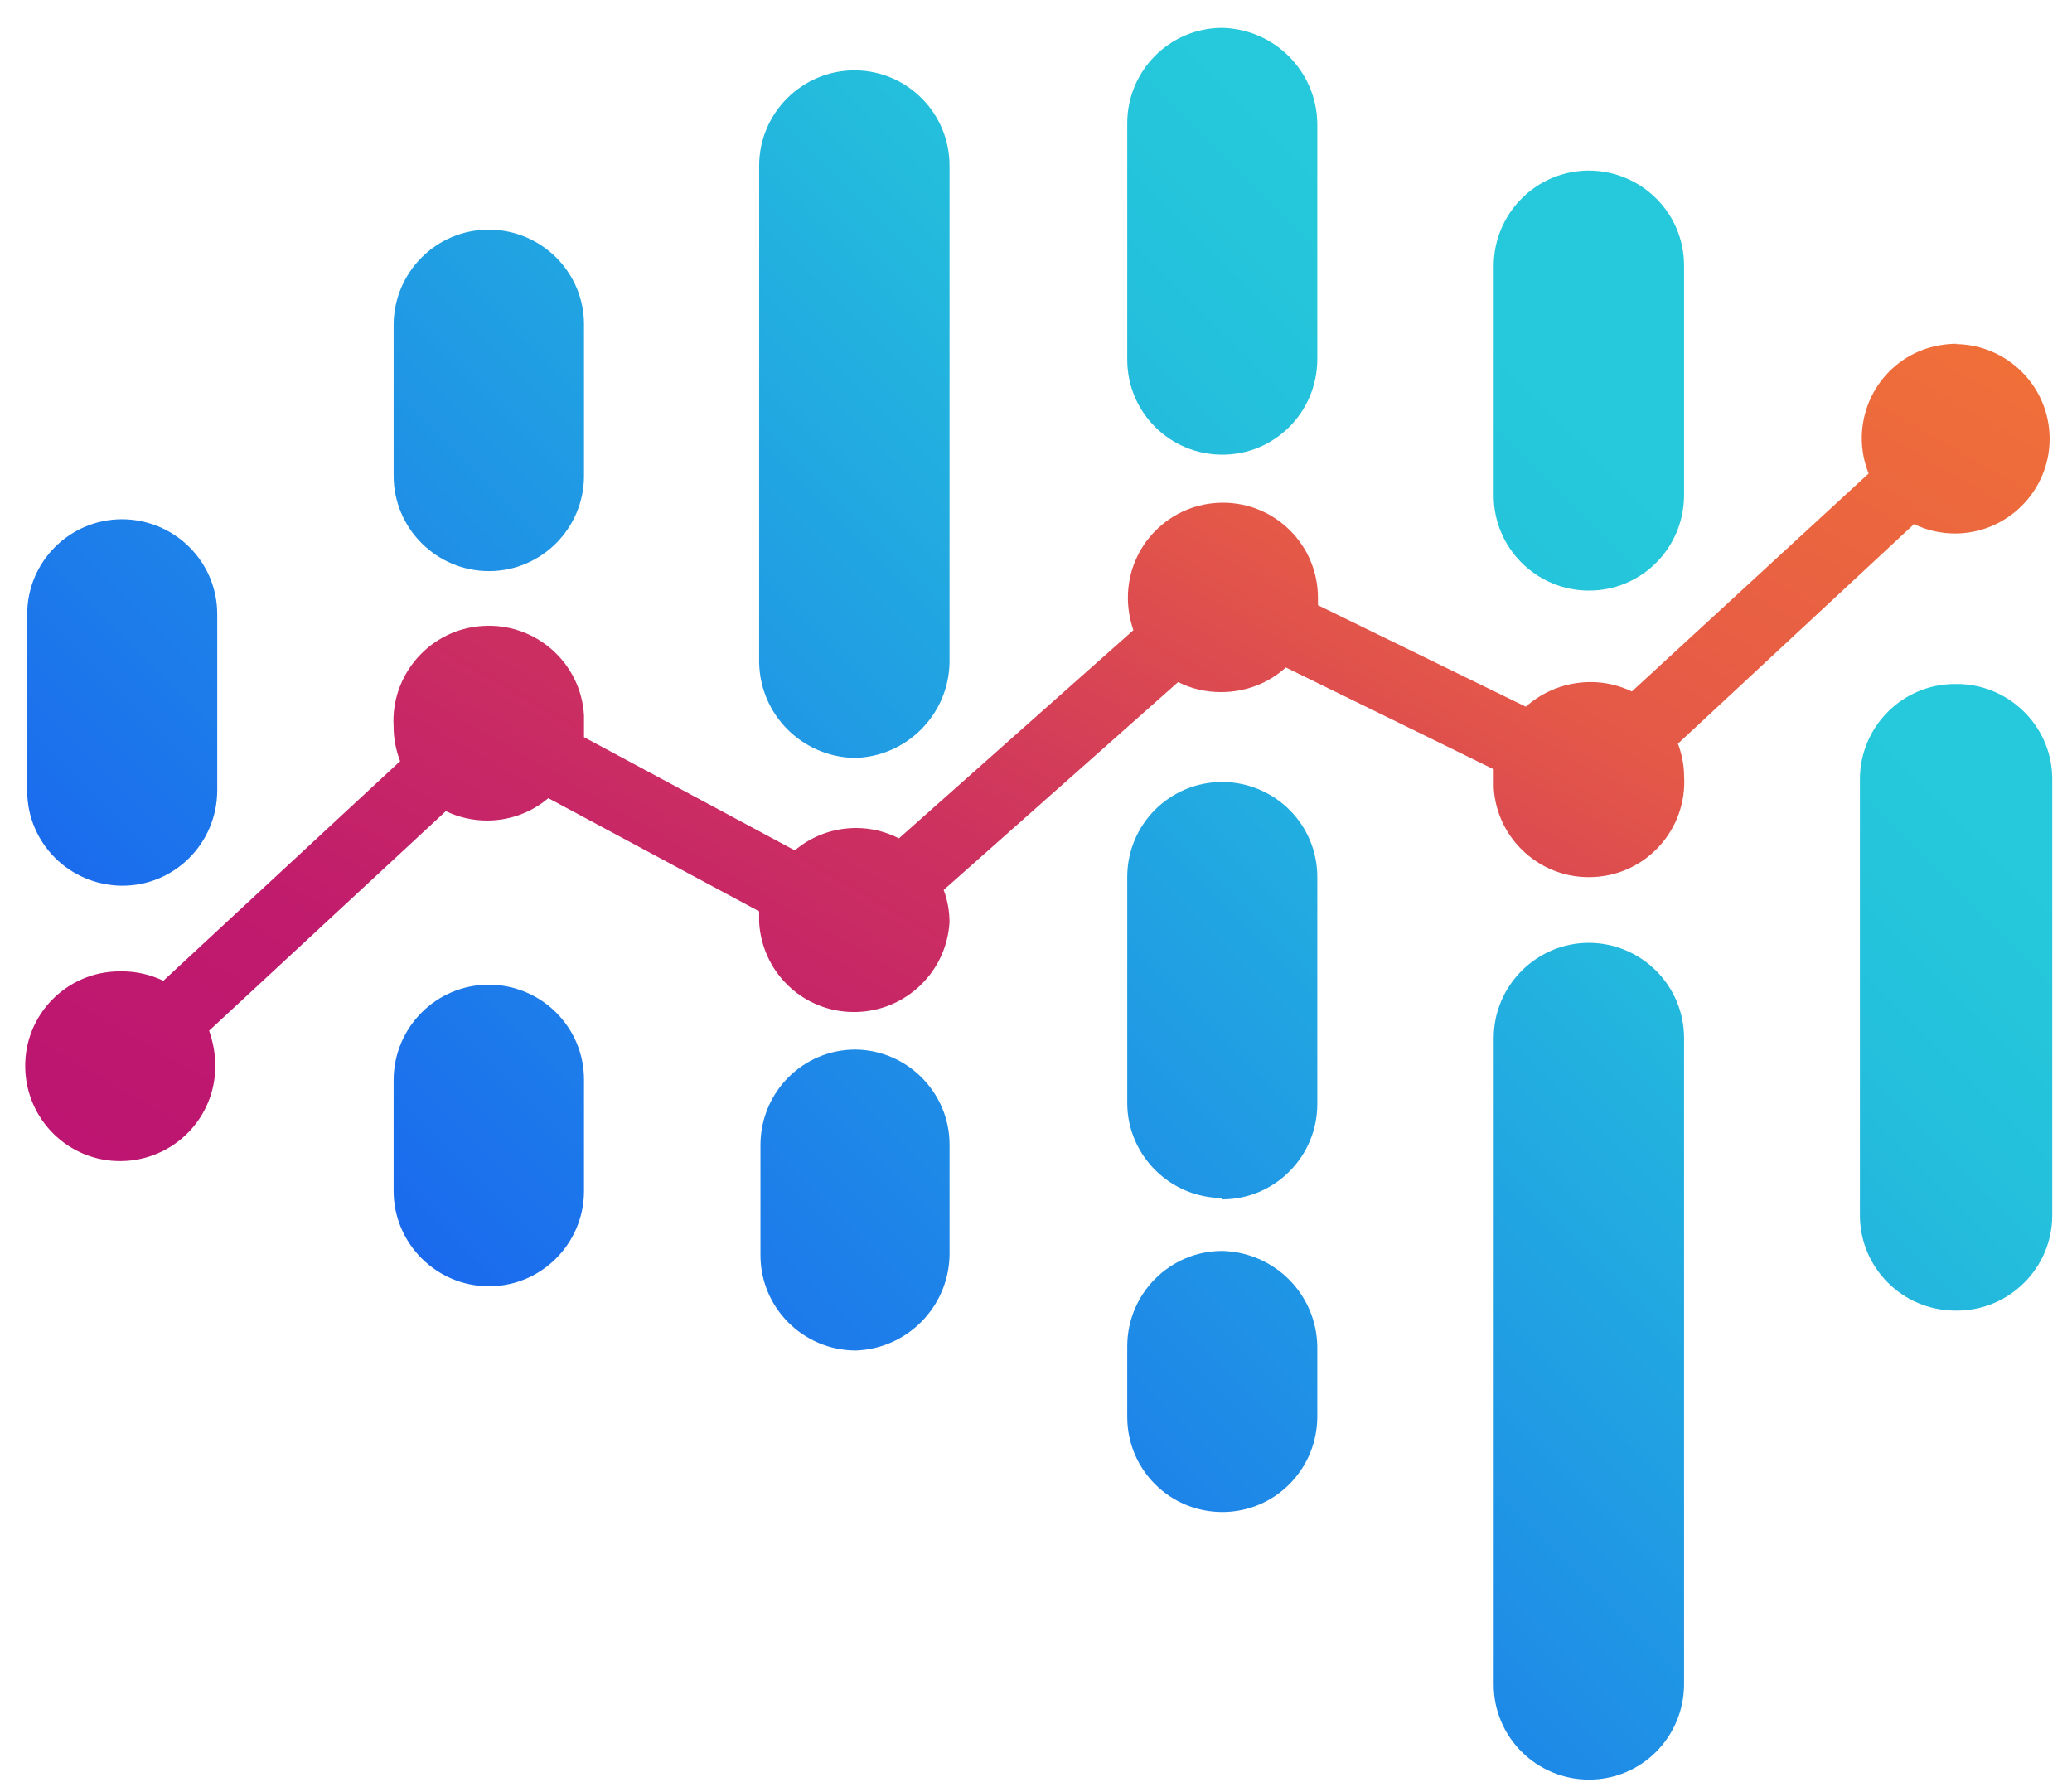 <svg xmlns:xlink="http://www.w3.org/1999/xlink" width="1021" height="878" viewBox="0 0 1021 878" fill="none" xmlns="http://www.w3.org/2000/svg">
<path d="M421.548 34.662H421.069C395.179 34.662 374.084 55.757 374.084 81.647V326.48C374.563 352.209 395.179 372.826 420.91 373.464C446.639 372.986 467.414 352.209 467.894 326.48V81.647C467.894 55.917 447.279 34.982 421.548 34.662Z" fill="url(#paint0_linear_6_5)"/>
<path d="M240.95 113.129C215.06 113.129 194.125 134.064 193.966 159.953V234.426C193.966 260.316 215.06 281.412 240.95 281.412C266.839 281.412 287.775 260.316 287.775 234.426V159.953C287.775 134.064 266.839 113.289 240.95 113.129Z" fill="url(#paint1_linear_6_5)"/>
<path d="M602.292 616.379C576.402 616.379 555.467 637.475 555.467 663.364V698.203C555.467 724.093 576.402 745.028 602.292 745.028C628.181 745.028 648.956 724.093 649.117 698.203V663.364C648.637 637.634 628.021 617.017 602.292 616.379Z" fill="url(#paint2_linear_6_5)"/>
<path d="M240.95 485.174C215.06 485.174 194.125 506.109 193.966 531.999V586.814C193.966 612.704 215.06 633.798 240.95 633.798C266.839 633.798 287.775 612.704 287.775 586.814V531.999C287.775 506.109 266.839 485.333 240.95 485.174Z" fill="url(#paint3_linear_6_5)"/>
<path d="M60.222 255.84C34.333 255.84 13.397 276.776 13.397 302.665V389.604C13.397 415.493 34.333 436.268 60.222 436.429C86.112 436.429 106.887 415.493 107.047 389.604V302.665C107.047 276.776 86.112 255.999 60.222 255.84Z" fill="url(#paint4_linear_6_5)"/>
<path d="M421.555 517.135C395.665 517.135 374.89 538.071 374.73 563.96V618.457C374.73 644.346 395.665 665.282 421.555 665.442C446.965 664.642 467.421 644.026 467.901 618.457V563.96C467.901 538.39 447.125 517.455 421.555 517.135Z" fill="url(#paint5_linear_6_5)"/>
<path d="M602.292 385.291C576.402 385.291 555.467 406.226 555.467 432.116V543.985C555.786 569.554 576.721 590.17 602.292 590.329V590.969C628.181 590.969 649.117 569.873 649.117 543.985V432.116C649.117 406.226 628.181 385.451 602.292 385.291Z" fill="url(#paint6_linear_6_5)"/>
<path d="M783.019 84.045C757.131 84.045 736.194 104.98 736.035 130.87V244.177C736.035 270.067 757.131 291.002 783.019 291.002C808.91 291.002 829.685 270.067 829.844 244.177V130.87C829.844 104.98 808.91 84.205 783.019 84.045Z" fill="url(#paint7_linear_6_5)"/>
<path d="M963.315 337.028C937.426 337.028 916.49 358.124 916.49 384.014V598.801C916.49 624.691 937.426 645.626 963.315 645.787H964.274C990.164 645.787 1011.26 624.691 1011.26 598.801V383.055C1010.78 357.164 989.205 336.549 963.315 337.028Z" fill="url(#paint8_linear_6_5)"/>
<path d="M783.019 464.558C757.131 464.558 736.035 485.652 736.035 511.542V830.048C736.035 855.939 757.131 876.873 783.019 876.873C808.91 876.873 829.685 855.939 829.844 830.048V511.542C829.844 485.652 808.91 464.717 783.019 464.558Z" fill="url(#paint9_linear_6_5)"/>
<path d="M602.292 13.727C576.402 13.727 555.467 34.823 555.467 60.712V177.216C555.467 203.106 576.402 224.041 602.292 224.041C628.181 224.041 648.956 203.106 649.117 177.216V60.712C648.637 34.983 628.021 14.367 602.292 13.727Z" fill="url(#paint10_linear_6_5)"/>
<path d="M963.302 169.706L964.421 169.387C958.348 169.387 952.116 170.504 946.522 172.742C922.709 182.33 911.204 209.499 920.793 233.311L804.13 340.705C797.736 337.669 790.865 336.07 783.833 336.07C772.007 336.07 760.659 340.386 751.87 348.216L649.431 298.195C649.431 296.917 649.431 295.798 649.431 294.52C649.431 268.629 628.495 247.695 602.606 247.695C576.715 247.695 555.781 268.629 555.781 294.52C555.781 299.952 556.74 305.387 558.497 310.5L442.953 413.099C436.4 409.745 429.208 407.986 421.857 407.986C410.83 407.986 400.123 411.821 391.653 419.013L287.775 363.239V357.965C287.775 356.207 287.775 354.29 287.775 352.531C286.336 326.641 263.963 306.825 238.073 308.422C212.184 309.862 192.367 332.235 193.964 358.125C193.964 363.877 195.083 369.631 197.161 375.065L80.498 483.258C74.106 480.221 67.234 478.623 60.202 478.623C59.722 478.623 59.243 478.623 58.764 478.623C32.874 478.783 12.098 499.879 12.418 525.767C12.738 551.658 33.833 572.433 59.722 572.114C85.612 571.794 106.388 550.699 106.068 524.808C106.068 519.056 104.949 513.303 103.032 507.868L219.695 399.675C225.927 402.713 232.959 404.31 239.991 404.31C251.018 404.31 261.726 400.475 270.196 393.283L374.073 449.057V454.492C375.512 478.304 394.369 497.322 418.182 498.6C444.072 500.038 466.285 480.382 467.884 454.492C467.884 449.057 466.925 443.624 465.007 438.511L580.551 336.07C587.104 339.426 594.295 341.024 601.647 341.024C613.473 341.024 624.819 336.87 633.61 328.878L736.049 379.06C736.049 380.179 736.049 381.457 736.049 382.576C736.049 384.335 736.049 386.251 736.049 388.01C737.487 413.899 759.861 433.716 785.75 432.117C811.64 430.679 831.456 408.305 829.859 382.416C829.859 376.982 828.74 371.549 826.822 366.435L943.165 258.242C949.399 261.278 956.27 262.876 963.302 262.876C989.031 262.876 1009.97 241.941 1009.97 216.212C1009.97 190.481 989.031 169.546 963.302 169.546V169.706Z" fill="url(#paint11_linear_6_5)"/>
<defs>
<linearGradient id="paint0_linear_6_5" x1="-208.113" y1="832.926" x2="879.571" y2="-254.758" gradientUnits="userSpaceOnUse">
<stop stop-color="#174FF3"/>
<stop offset="0.22" stop-color="#195AF1"/>
<stop offset="0.54" stop-color="#21A3E2"/>
<stop offset="0.66" stop-color="#24BFDC"/>
<stop offset="0.74" stop-color="#25C9DB"/>
<stop offset="0.87" stop-color="#25C9DB"/>
<stop offset="1" stop-color="#25C9DB"/>
</linearGradient>
<linearGradient id="paint1_linear_6_5" x1="-301.454" y1="739.594" x2="786.23" y2="-348.091" gradientUnits="userSpaceOnUse">
<stop stop-color="#174FF3"/>
<stop offset="0.22" stop-color="#195AF1"/>
<stop offset="0.54" stop-color="#21A3E2"/>
<stop offset="0.66" stop-color="#24BFDC"/>
<stop offset="0.74" stop-color="#25C9DB"/>
<stop offset="0.87" stop-color="#25C9DB"/>
<stop offset="1" stop-color="#25C9DB"/>
</linearGradient>
<linearGradient id="paint2_linear_6_5" x1="120.936" y1="1162.14" x2="1208.78" y2="74.294" gradientUnits="userSpaceOnUse">
<stop stop-color="#174FF3"/>
<stop offset="0.22" stop-color="#195AF1"/>
<stop offset="0.54" stop-color="#21A3E2"/>
<stop offset="0.66" stop-color="#24BFDC"/>
<stop offset="0.74" stop-color="#25C9DB"/>
<stop offset="0.87" stop-color="#25C9DB"/>
<stop offset="1" stop-color="#25C9DB"/>
</linearGradient>
<linearGradient id="paint3_linear_6_5" x1="-120.386" y1="920.822" x2="967.458" y2="-167.021" gradientUnits="userSpaceOnUse">
<stop stop-color="#174FF3"/>
<stop offset="0.22" stop-color="#195AF1"/>
<stop offset="0.54" stop-color="#21A3E2"/>
<stop offset="0.66" stop-color="#24BFDC"/>
<stop offset="0.74" stop-color="#25C9DB"/>
<stop offset="0.87" stop-color="#25C9DB"/>
<stop offset="1" stop-color="#25C9DB"/>
</linearGradient>
<linearGradient id="paint4_linear_6_5" x1="-317.415" y1="723.771" x2="770.429" y2="-364.072" gradientUnits="userSpaceOnUse">
<stop stop-color="#174FF3"/>
<stop offset="0.22" stop-color="#195AF1"/>
<stop offset="0.54" stop-color="#21A3E2"/>
<stop offset="0.66" stop-color="#24BFDC"/>
<stop offset="0.74" stop-color="#25C9DB"/>
<stop offset="0.87" stop-color="#25C9DB"/>
<stop offset="1" stop-color="#25C9DB"/>
</linearGradient>
<linearGradient id="paint5_linear_6_5" x1="-14.414" y1="1026.78" x2="1073.43" y2="-61.066" gradientUnits="userSpaceOnUse">
<stop stop-color="#174FF3"/>
<stop offset="0.22" stop-color="#195AF1"/>
<stop offset="0.54" stop-color="#21A3E2"/>
<stop offset="0.66" stop-color="#24BFDC"/>
<stop offset="0.74" stop-color="#25C9DB"/>
<stop offset="0.87" stop-color="#25C9DB"/>
<stop offset="1" stop-color="#25C9DB"/>
</linearGradient>
<linearGradient id="paint6_linear_6_5" x1="24.569" y1="1065.77" x2="1112.41" y2="-22.072" gradientUnits="userSpaceOnUse">
<stop stop-color="#174FF3"/>
<stop offset="0.22" stop-color="#195AF1"/>
<stop offset="0.54" stop-color="#21A3E2"/>
<stop offset="0.66" stop-color="#24BFDC"/>
<stop offset="0.74" stop-color="#25C9DB"/>
<stop offset="0.87" stop-color="#25C9DB"/>
<stop offset="1" stop-color="#25C9DB"/>
</linearGradient>
<linearGradient id="paint7_linear_6_5" x1="-35.38" y1="1005.84" x2="1052.46" y2="-82" gradientUnits="userSpaceOnUse">
<stop stop-color="#174FF3"/>
<stop offset="0.22" stop-color="#195AF1"/>
<stop offset="0.54" stop-color="#21A3E2"/>
<stop offset="0.66" stop-color="#24BFDC"/>
<stop offset="0.74" stop-color="#25C9DB"/>
<stop offset="0.87" stop-color="#25C9DB"/>
<stop offset="1" stop-color="#25C9DB"/>
</linearGradient>
<linearGradient id="paint8_linear_6_5" x1="207.083" y1="1248.28" x2="1294.93" y2="160.435" gradientUnits="userSpaceOnUse">
<stop stop-color="#174FF3"/>
<stop offset="0.22" stop-color="#195AF1"/>
<stop offset="0.54" stop-color="#21A3E2"/>
<stop offset="0.66" stop-color="#24BFDC"/>
<stop offset="0.74" stop-color="#25C9DB"/>
<stop offset="0.87" stop-color="#25C9DB"/>
<stop offset="1" stop-color="#25C9DB"/>
</linearGradient>
<linearGradient id="paint9_linear_6_5" x1="206.257" y1="1247.48" x2="1294.1" y2="159.636" gradientUnits="userSpaceOnUse">
<stop stop-color="#174FF3"/>
<stop offset="0.22" stop-color="#195AF1"/>
<stop offset="0.54" stop-color="#21A3E2"/>
<stop offset="0.66" stop-color="#24BFDC"/>
<stop offset="0.74" stop-color="#25C9DB"/>
<stop offset="0.87" stop-color="#25C9DB"/>
<stop offset="1" stop-color="#25C9DB"/>
</linearGradient>
<linearGradient id="paint10_linear_6_5" x1="-160.014" y1="881.189" x2="927.83" y2="-206.655" gradientUnits="userSpaceOnUse">
<stop stop-color="#174FF3"/>
<stop offset="0.22" stop-color="#195AF1"/>
<stop offset="0.54" stop-color="#21A3E2"/>
<stop offset="0.66" stop-color="#24BFDC"/>
<stop offset="0.74" stop-color="#25C9DB"/>
<stop offset="0.87" stop-color="#25C9DB"/>
<stop offset="1" stop-color="#25C9DB"/>
</linearGradient>
<linearGradient id="paint11_linear_6_5" x1="269.077" y1="790.257" x2="748.035" y2="-39.329" gradientUnits="userSpaceOnUse">
<stop stop-color="#BB1274"/>
<stop offset="0.24" stop-color="#C01B6D"/>
<stop offset="0.45" stop-color="#CD325F"/>
<stop offset="0.66" stop-color="#E45848"/>
<stop offset="1" stop-color="#F37535"/>
</linearGradient>
</defs>
</svg>